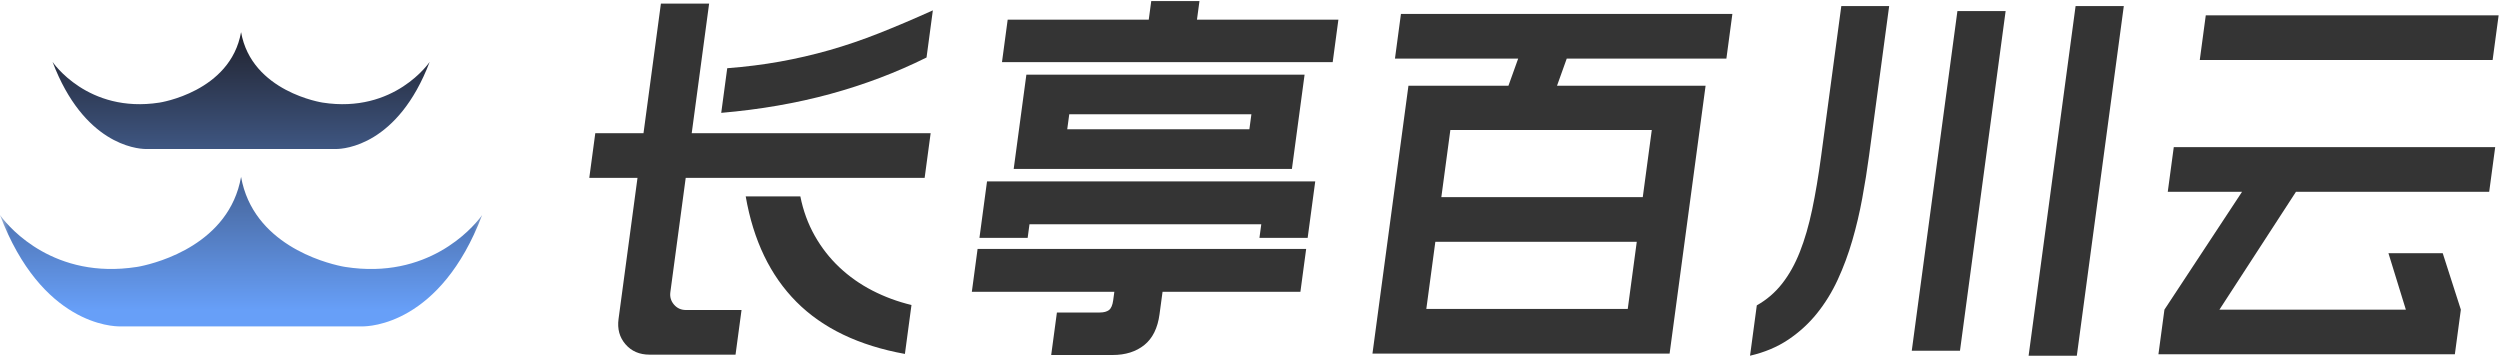 <?xml version="1.0" encoding="UTF-8"?>
<svg width="140px" height="20px" viewBox="0 0 140 20" version="1.1" xmlns="http://www.w3.org/2000/svg" xmlns:xlink="http://www.w3.org/1999/xlink">
    <title>logo</title>
    <defs>
        <rect id="path-1" x="0" y="0" width="27.368" height="20" rx="1"></rect>
        <linearGradient x1="49.99%" y1="94.647%" x2="49.99%" y2="0.322%" id="linearGradient-3">
            <stop stop-color="#679FF8" offset="0%"></stop>
            <stop stop-color="#21222D" offset="100%"></stop>
        </linearGradient>
    </defs>
    <g id="网安百科" stroke="none" stroke-width="1" fill="none" fill-rule="evenodd">
        <g id="logo">
            <g id="长亭logo">
                <mask id="mask-2" fill="white">
                    <use xlink:href="#path-1"></use>
                </mask>
                <g id="蒙版"></g>
                <g mask="url(#mask-2)" fill="url(#linearGradient-3)" fill-rule="nonzero" id="形状结合">
                    <g transform="translate(0, 1.8)">
                        <path d="M13.5,8.106 C14.167,11.857 18.142,12.906 19.125,13.11 L19.244,13.133 C19.309,13.145 19.345,13.15 19.345,13.15 C23.954,13.869 26.439,10.98 26.915,10.357 L26.969,10.284 C26.99,10.256 27,10.241 27,10.241 C24.666,16.387 20.668,16.483 20.28,16.478 L6.72,16.478 C6.332,16.483 2.33,16.387 0,10.241 C0,10.241 0.01,10.256 0.031,10.284 L0.085,10.357 C0.561,10.979 3.046,13.865 7.655,13.15 C7.655,13.15 7.691,13.145 7.756,13.133 L7.875,13.11 C8.859,12.906 12.837,11.857 13.5,8.106 Z M13.5,0 C14.094,3.352 18.069,3.946 18.069,3.946 L18.069,3.946 C22.107,4.573 24.061,1.667 24.061,1.667 C22.283,6.346 19.27,6.541 18.834,6.544 L18.794,6.544 C18.785,6.544 18.78,6.544 18.78,6.544 L8.22,6.544 C8.218,6.544 8.215,6.544 8.21,6.544 L8.141,6.544 C7.614,6.532 4.686,6.256 2.943,1.667 C2.943,1.667 4.897,4.573 8.931,3.946 C8.931,3.946 12.906,3.352 13.5,0 Z"></path>
                    </g>
                </g>
            </g>
            <g id="长亭百川云备份-2" transform="translate(33, 0.06)" fill="#343434" fill-rule="nonzero">
                <path d="M6.711,0.14 L5.736,7.4 L19.116,7.4 L18.78,9.9 L5.4,9.9 L4.54,16.3 C4.504,16.567 4.573,16.8 4.746,17 C4.919,17.2 5.139,17.3 5.406,17.3 L8.526,17.3 L8.19,19.8 L3.37,19.8 C2.81,19.8 2.362,19.607 2.028,19.22 C1.693,18.833 1.563,18.36 1.639,17.8 L2.7,9.9 L0,9.9 L0.336,7.4 L3.036,7.4 L4.011,0.14 L6.711,0.14 Z M11.82,10.94 C11.979,11.74 12.248,12.473 12.625,13.14 C13.002,13.807 13.462,14.397 14.007,14.91 C14.551,15.423 15.166,15.857 15.852,16.21 C16.538,16.563 17.268,16.833 18.043,17.02 L17.675,19.76 C15.098,19.293 13.075,18.323 11.606,16.85 C10.137,15.377 9.189,13.407 8.76,10.94 L11.82,10.94 Z M7.725,3.76 C8.762,3.68 9.746,3.557 10.675,3.39 C11.604,3.223 12.526,3.01 13.441,2.75 C14.356,2.49 15.285,2.173 16.228,1.8 C17.172,1.427 18.176,1 19.24,0.52 L18.886,3.16 C17.199,4 15.405,4.68 13.502,5.2 C11.598,5.72 9.561,6.073 7.389,6.26 L7.725,3.76 Z" id="长"></path>
                <path d="M39.347,9.4 L23.767,9.4 L24.477,4.12 L40.057,4.12 L39.347,9.4 Z M39.823,16.28 L32.103,16.28 L31.933,17.54 C31.83,18.313 31.546,18.887 31.082,19.26 C30.619,19.633 30.027,19.82 29.307,19.82 L25.867,19.82 L26.187,17.44 L28.587,17.44 C28.814,17.44 28.987,17.393 29.106,17.3 C29.225,17.207 29.302,17.027 29.338,16.76 L29.403,16.28 L21.423,16.28 L21.745,13.88 L40.145,13.88 L39.823,16.28 Z M40.229,13.26 L37.529,13.26 L37.631,12.5 L24.651,12.5 L24.549,13.26 L21.849,13.26 L22.273,10.1 L40.653,10.1 L40.229,13.26 Z M34.17,0 L34.03,1.04 L41.95,1.04 L41.631,3.42 L23.111,3.42 L23.43,1.04 L31.33,1.04 L31.47,0 L34.17,0 Z M37.078,6.34 L26.878,6.34 L26.765,7.18 L36.965,7.18 L37.078,6.34 Z" id="亭"></path>
                <path d="M63.678,3.22 L54.738,3.22 L54.193,4.74 L62.513,4.74 L60.498,19.74 L43.858,19.74 L45.873,4.74 L51.473,4.74 L52.018,3.22 L45.118,3.22 L45.453,0.72 L64.013,0.72 L63.678,3.22 Z M59.5,7.22 L48.22,7.22 L47.715,10.98 L58.995,10.98 L59.5,7.22 Z M58.154,17.24 L58.659,13.48 L47.379,13.48 L46.874,17.24 L58.154,17.24 Z" id="百"></path>
                <path d="M72.793,0.28 L71.667,8.66 C71.561,9.447 71.434,10.243 71.285,11.05 C71.137,11.857 70.951,12.643 70.728,13.41 C70.505,14.177 70.234,14.907 69.914,15.6 C69.594,16.293 69.206,16.923 68.75,17.49 C68.294,18.057 67.758,18.547 67.143,18.96 C66.527,19.373 65.813,19.673 65.002,19.86 L65.381,17.04 C65.929,16.733 66.399,16.33 66.793,15.83 C67.187,15.33 67.521,14.733 67.794,14.04 C68.067,13.347 68.296,12.557 68.482,11.67 C68.668,10.783 68.834,9.793 68.981,8.7 L70.113,0.28 L72.793,0.28 Z M79.315,0.56 L76.759,19.58 L74.059,19.58 L76.615,0.56 L79.315,0.56 Z M85.933,0.28 L83.302,19.86 L80.602,19.86 L83.233,0.28 L85.933,0.28 Z" id="川"></path>
                <path d="M101.728,17.28 L100.753,14.12 L103.793,14.12 L104.808,17.28 L104.472,19.78 L87.872,19.78 L88.208,17.28 L92.555,10.68 L88.395,10.68 L88.731,8.18 L106.731,8.18 L106.395,10.68 L95.575,10.68 L91.288,17.28 L101.728,17.28 Z M106.587,3.3 L90.187,3.3 L90.523,0.8 L106.923,0.8 L106.587,3.3 Z" id="云"></path>
            </g>
        </g>
    </g>
</svg>